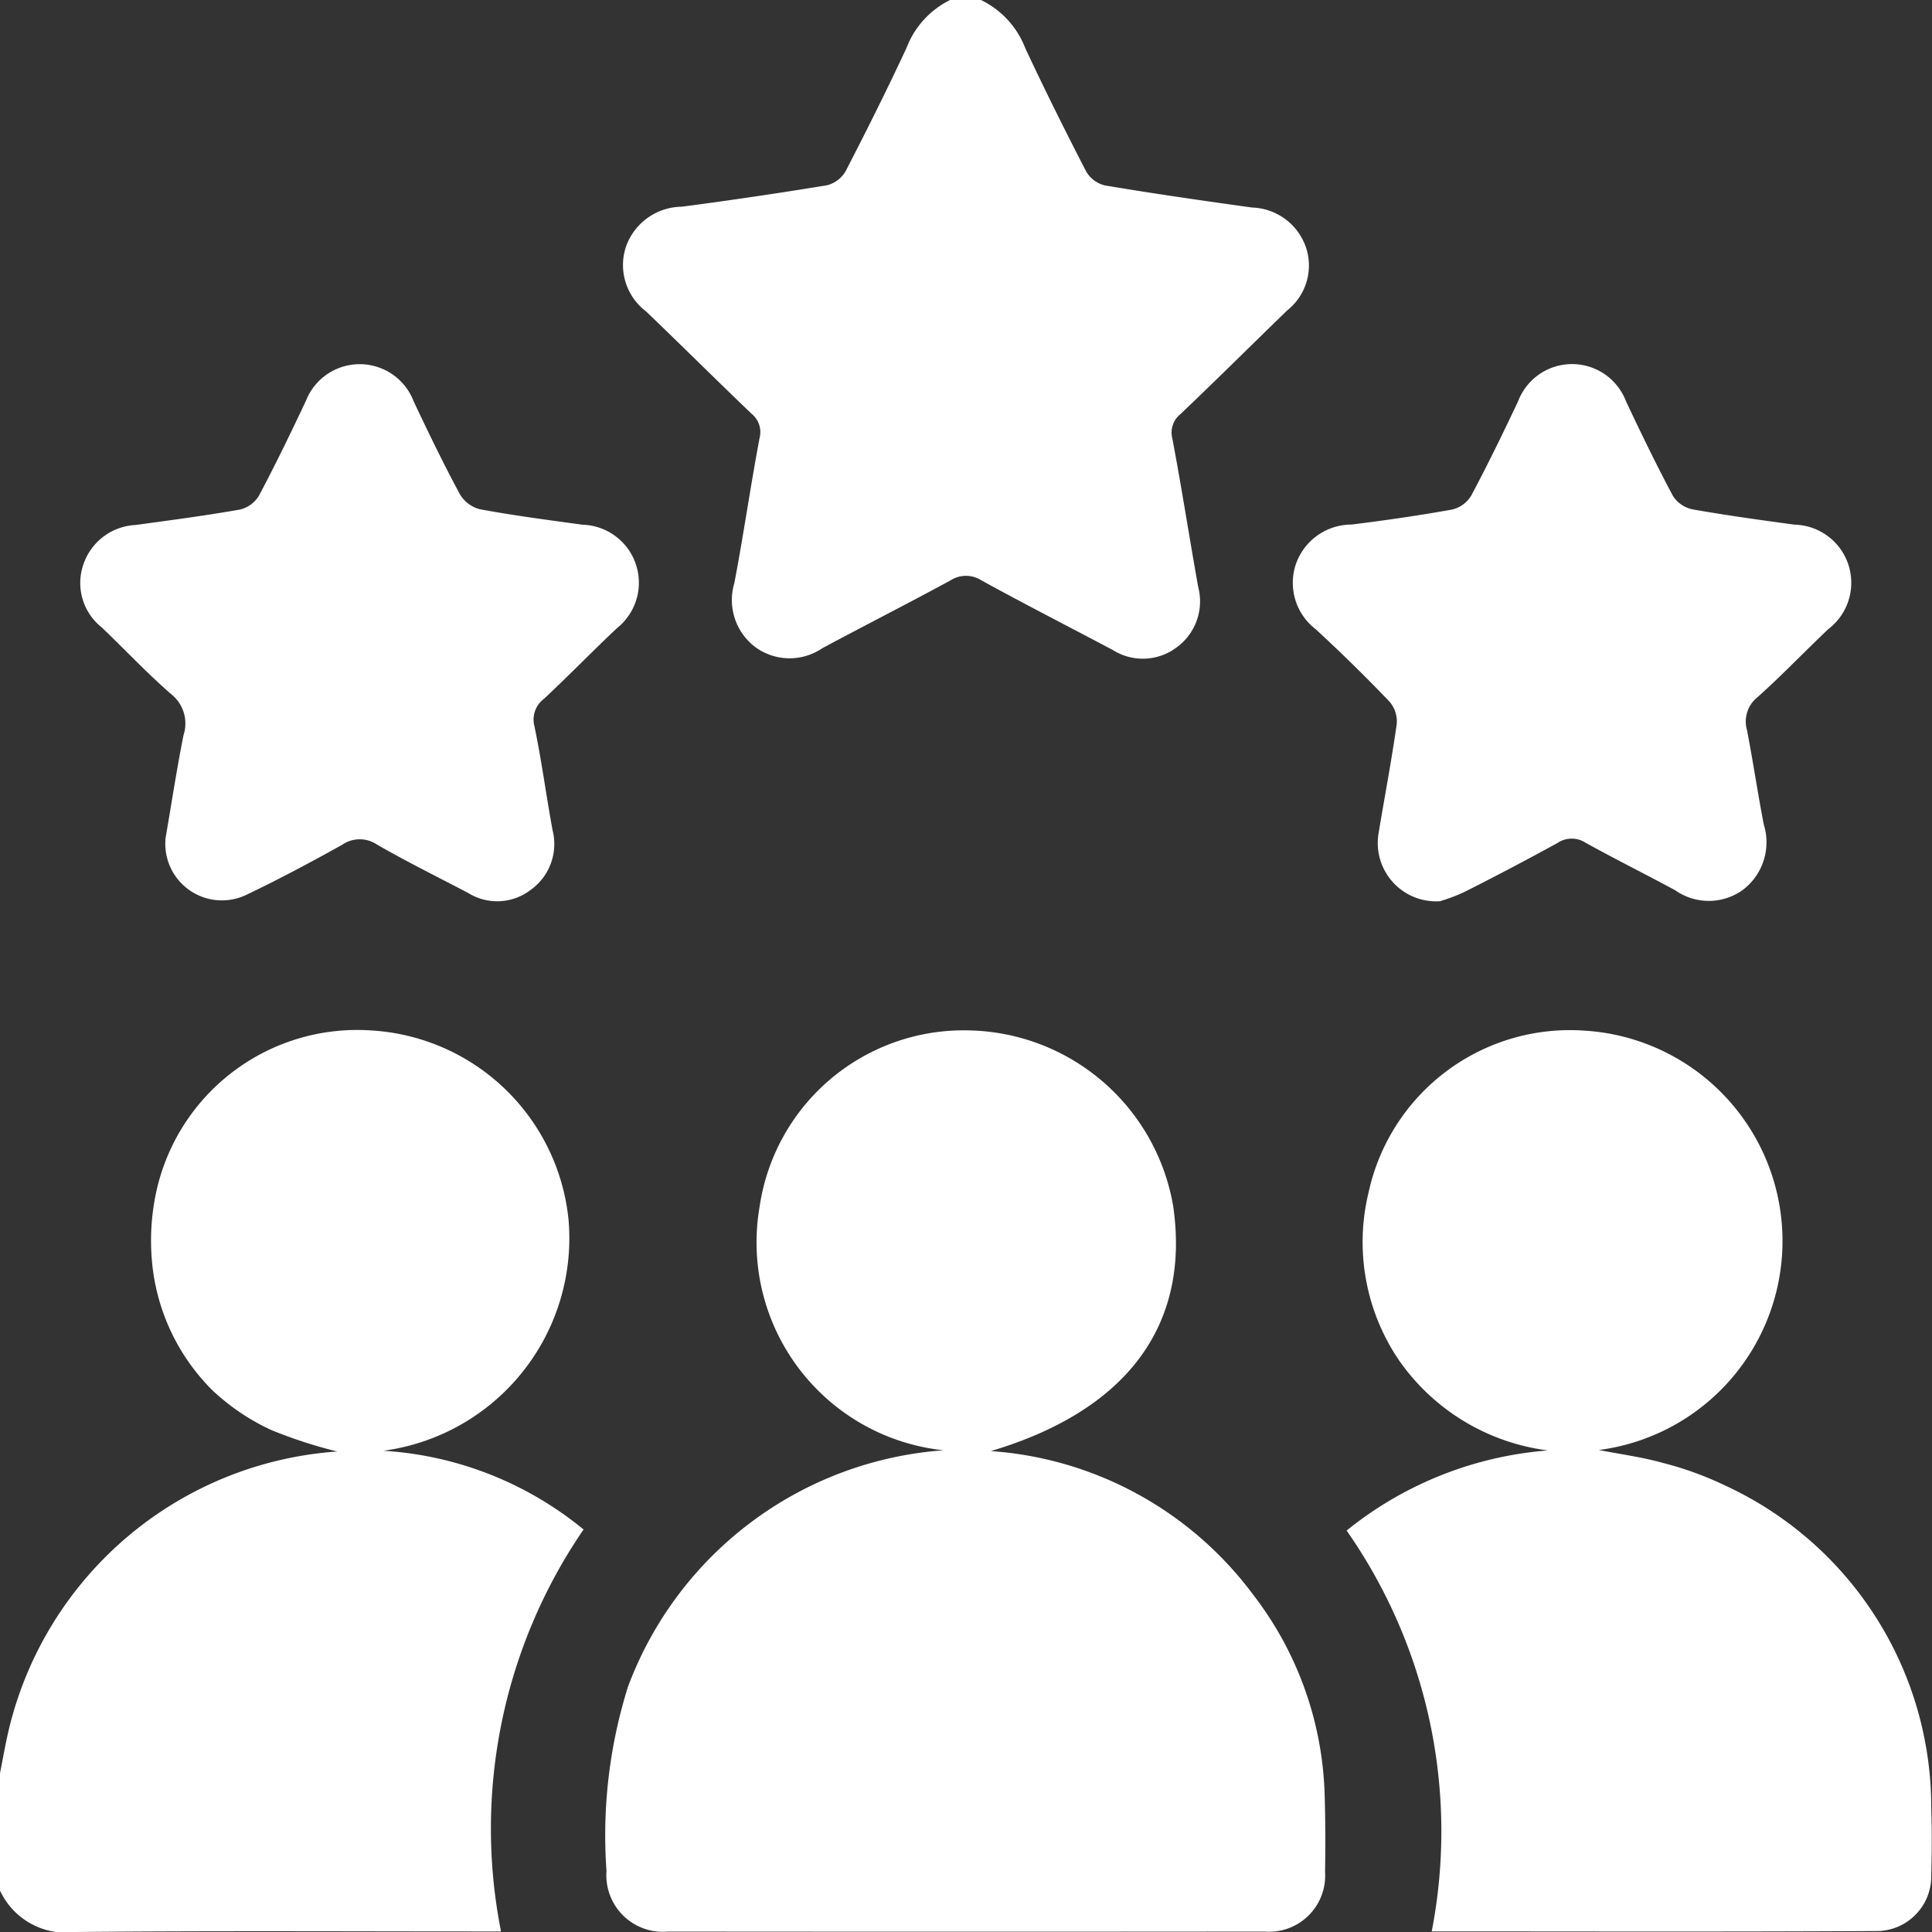<svg xmlns="http://www.w3.org/2000/svg" width="36.047" height="36.05" viewBox="0 0 36.047 36.05">
  <rect x="0" y="0" width="36.047" height="36.05" fill="#333333" stroke="none"/>
  <g id="review-icon" transform="translate(-1794 -504)">
    <path id="Path_77344" data-name="Path 77344" d="M1794,722.676c.06-.3.11-.6.183-.89a6.783,6.783,0,0,1,6.109-5.112,8.854,8.854,0,0,1-1.229-.4,4.127,4.127,0,0,1-1.1-.742,3.879,3.879,0,0,1-1.126-2.389,4.3,4.3,0,0,1,.081-1.325,3.837,3.837,0,0,1,4.009-3,3.931,3.931,0,0,1,3.681,3.535,4,4,0,0,1-3.457,4.307,6.508,6.508,0,0,1,3.737,1.469,9.871,9.871,0,0,0-1.54,7.5h-.37c-2.521,0-5.043-.014-7.564.01a1.357,1.357,0,0,1-1.419-.784Z" transform="translate(0 -185.592)" fill="#fff"/>
    <path id="Path_77345" data-name="Path 77345" d="M1924.444,504a1.659,1.659,0,0,1,.828.9c.362.774.743,1.539,1.136,2.3a.557.557,0,0,0,.35.26c.912.153,1.828.285,2.745.412a1.1,1.1,0,0,1,1.007.748,1.067,1.067,0,0,1-.351,1.171c-.665.644-1.324,1.3-1.993,1.936a.44.44,0,0,0-.15.457c.174.92.317,1.847.482,2.769a1.06,1.06,0,0,1-.4,1.124,1.047,1.047,0,0,1-1.191.052c-.817-.433-1.641-.854-2.453-1.3a.533.533,0,0,0-.578,0c-.792.431-1.6.84-2.391,1.265a1.084,1.084,0,0,1-1.254-.023,1.1,1.1,0,0,1-.387-1.194c.171-.9.3-1.8.469-2.7a.441.441,0,0,0-.149-.458c-.661-.632-1.309-1.277-1.969-1.91a1.084,1.084,0,0,1-.376-1.2,1.116,1.116,0,0,1,1.042-.752q1.358-.178,2.71-.4a.56.56,0,0,0,.349-.264c.393-.759.774-1.524,1.136-2.3a1.654,1.654,0,0,1,.827-.9Z" transform="translate(-112.142)" fill="#fff"/>
    <path id="Path_77346" data-name="Path 77346" d="M1921.689,716.67a6.672,6.672,0,0,1,4.884,2.666,6.408,6.408,0,0,1,1.345,3.779c.014.469.014.939.007,1.408a1.048,1.048,0,0,1-1.134,1.112q-5.561.005-11.121,0a1.055,1.055,0,0,1-1.152-1.13,9.263,9.263,0,0,1,.4-3.436,6.809,6.809,0,0,1,5.889-4.414,3.9,3.9,0,0,1-3.434-4.534,3.849,3.849,0,0,1,3.91-3.3,3.945,3.945,0,0,1,3.808,3.277C1925.413,714.318,1924.232,715.913,1921.689,716.67Z" transform="translate(-109.202 -185.596)" fill="#fff"/>
    <path id="Path_77347" data-name="Path 77347" d="M2063.292,725.623a9.792,9.792,0,0,0-1.588-7.479,6.813,6.813,0,0,1,3.756-1.495,4,4,0,0,1-2.765-1.662,3.921,3.921,0,0,1-.58-3.157,3.844,3.844,0,0,1,4.033-3.013,3.932,3.932,0,0,1,.261,7.824c.406.079.813.133,1.2.242a6.185,6.185,0,0,1,1.152.418,6.616,6.616,0,0,1,3.851,6.038c.015.41.011.821,0,1.232a1.022,1.022,0,0,1-.984,1.045C2068.854,725.632,2066.074,725.623,2063.292,725.623Z" transform="translate(-242.579 -185.587)" fill="#fff"/>
    <path id="Path_77348" data-name="Path 77348" d="M2053.71,586.4a1.089,1.089,0,0,1-1.146-1.261c.113-.682.243-1.361.34-2.045a.568.568,0,0,0-.133-.416q-.67-.7-1.381-1.355a1.091,1.091,0,0,1-.372-1.2,1.1,1.1,0,0,1,1.043-.751c.628-.078,1.254-.168,1.877-.28a.571.571,0,0,0,.355-.258c.308-.578.595-1.169.875-1.761a1.077,1.077,0,0,1,2.014,0c.28.593.565,1.184.874,1.762a.569.569,0,0,0,.359.252c.634.113,1.272.2,1.911.287a1.085,1.085,0,0,1,.631,1.948c-.443.419-.864.862-1.318,1.268a.58.58,0,0,0-.2.617c.114.586.2,1.177.314,1.764a1.113,1.113,0,0,1-.4,1.224,1.088,1.088,0,0,1-1.254,0c-.555-.3-1.123-.582-1.676-.889a.472.472,0,0,0-.517.006q-.862.473-1.741.916A3.221,3.221,0,0,1,2053.71,586.4Z" transform="translate(-232.844 -65.585)" fill="#fff"/>
    <path id="Path_77349" data-name="Path 77349" d="M1811.508,585.207c.1-.569.2-1.241.333-1.906a.7.7,0,0,0-.233-.768c-.451-.392-.861-.83-1.293-1.243a1.056,1.056,0,0,1-.343-1.172,1.083,1.083,0,0,1,.977-.739c.65-.089,1.3-.174,1.946-.288a.571.571,0,0,0,.355-.261c.307-.579.593-1.17.873-1.763a1.078,1.078,0,0,1,2.014.01c.275.582.556,1.163.861,1.729a.612.612,0,0,0,.375.28c.633.117,1.272.2,1.911.288a1.083,1.083,0,0,1,.647,1.928c-.462.433-.9.887-1.365,1.321a.484.484,0,0,0-.177.514c.134.642.219,1.293.338,1.938a1.051,1.051,0,0,1-.415,1.117,1.024,1.024,0,0,1-1.16.053c-.571-.3-1.149-.584-1.706-.906a.573.573,0,0,0-.643.006c-.583.324-1.172.64-1.774.927A1.056,1.056,0,0,1,1811.508,585.207Z" transform="translate(-14.417 -65.584)" fill="#fff"/>
  </g>
</svg>
